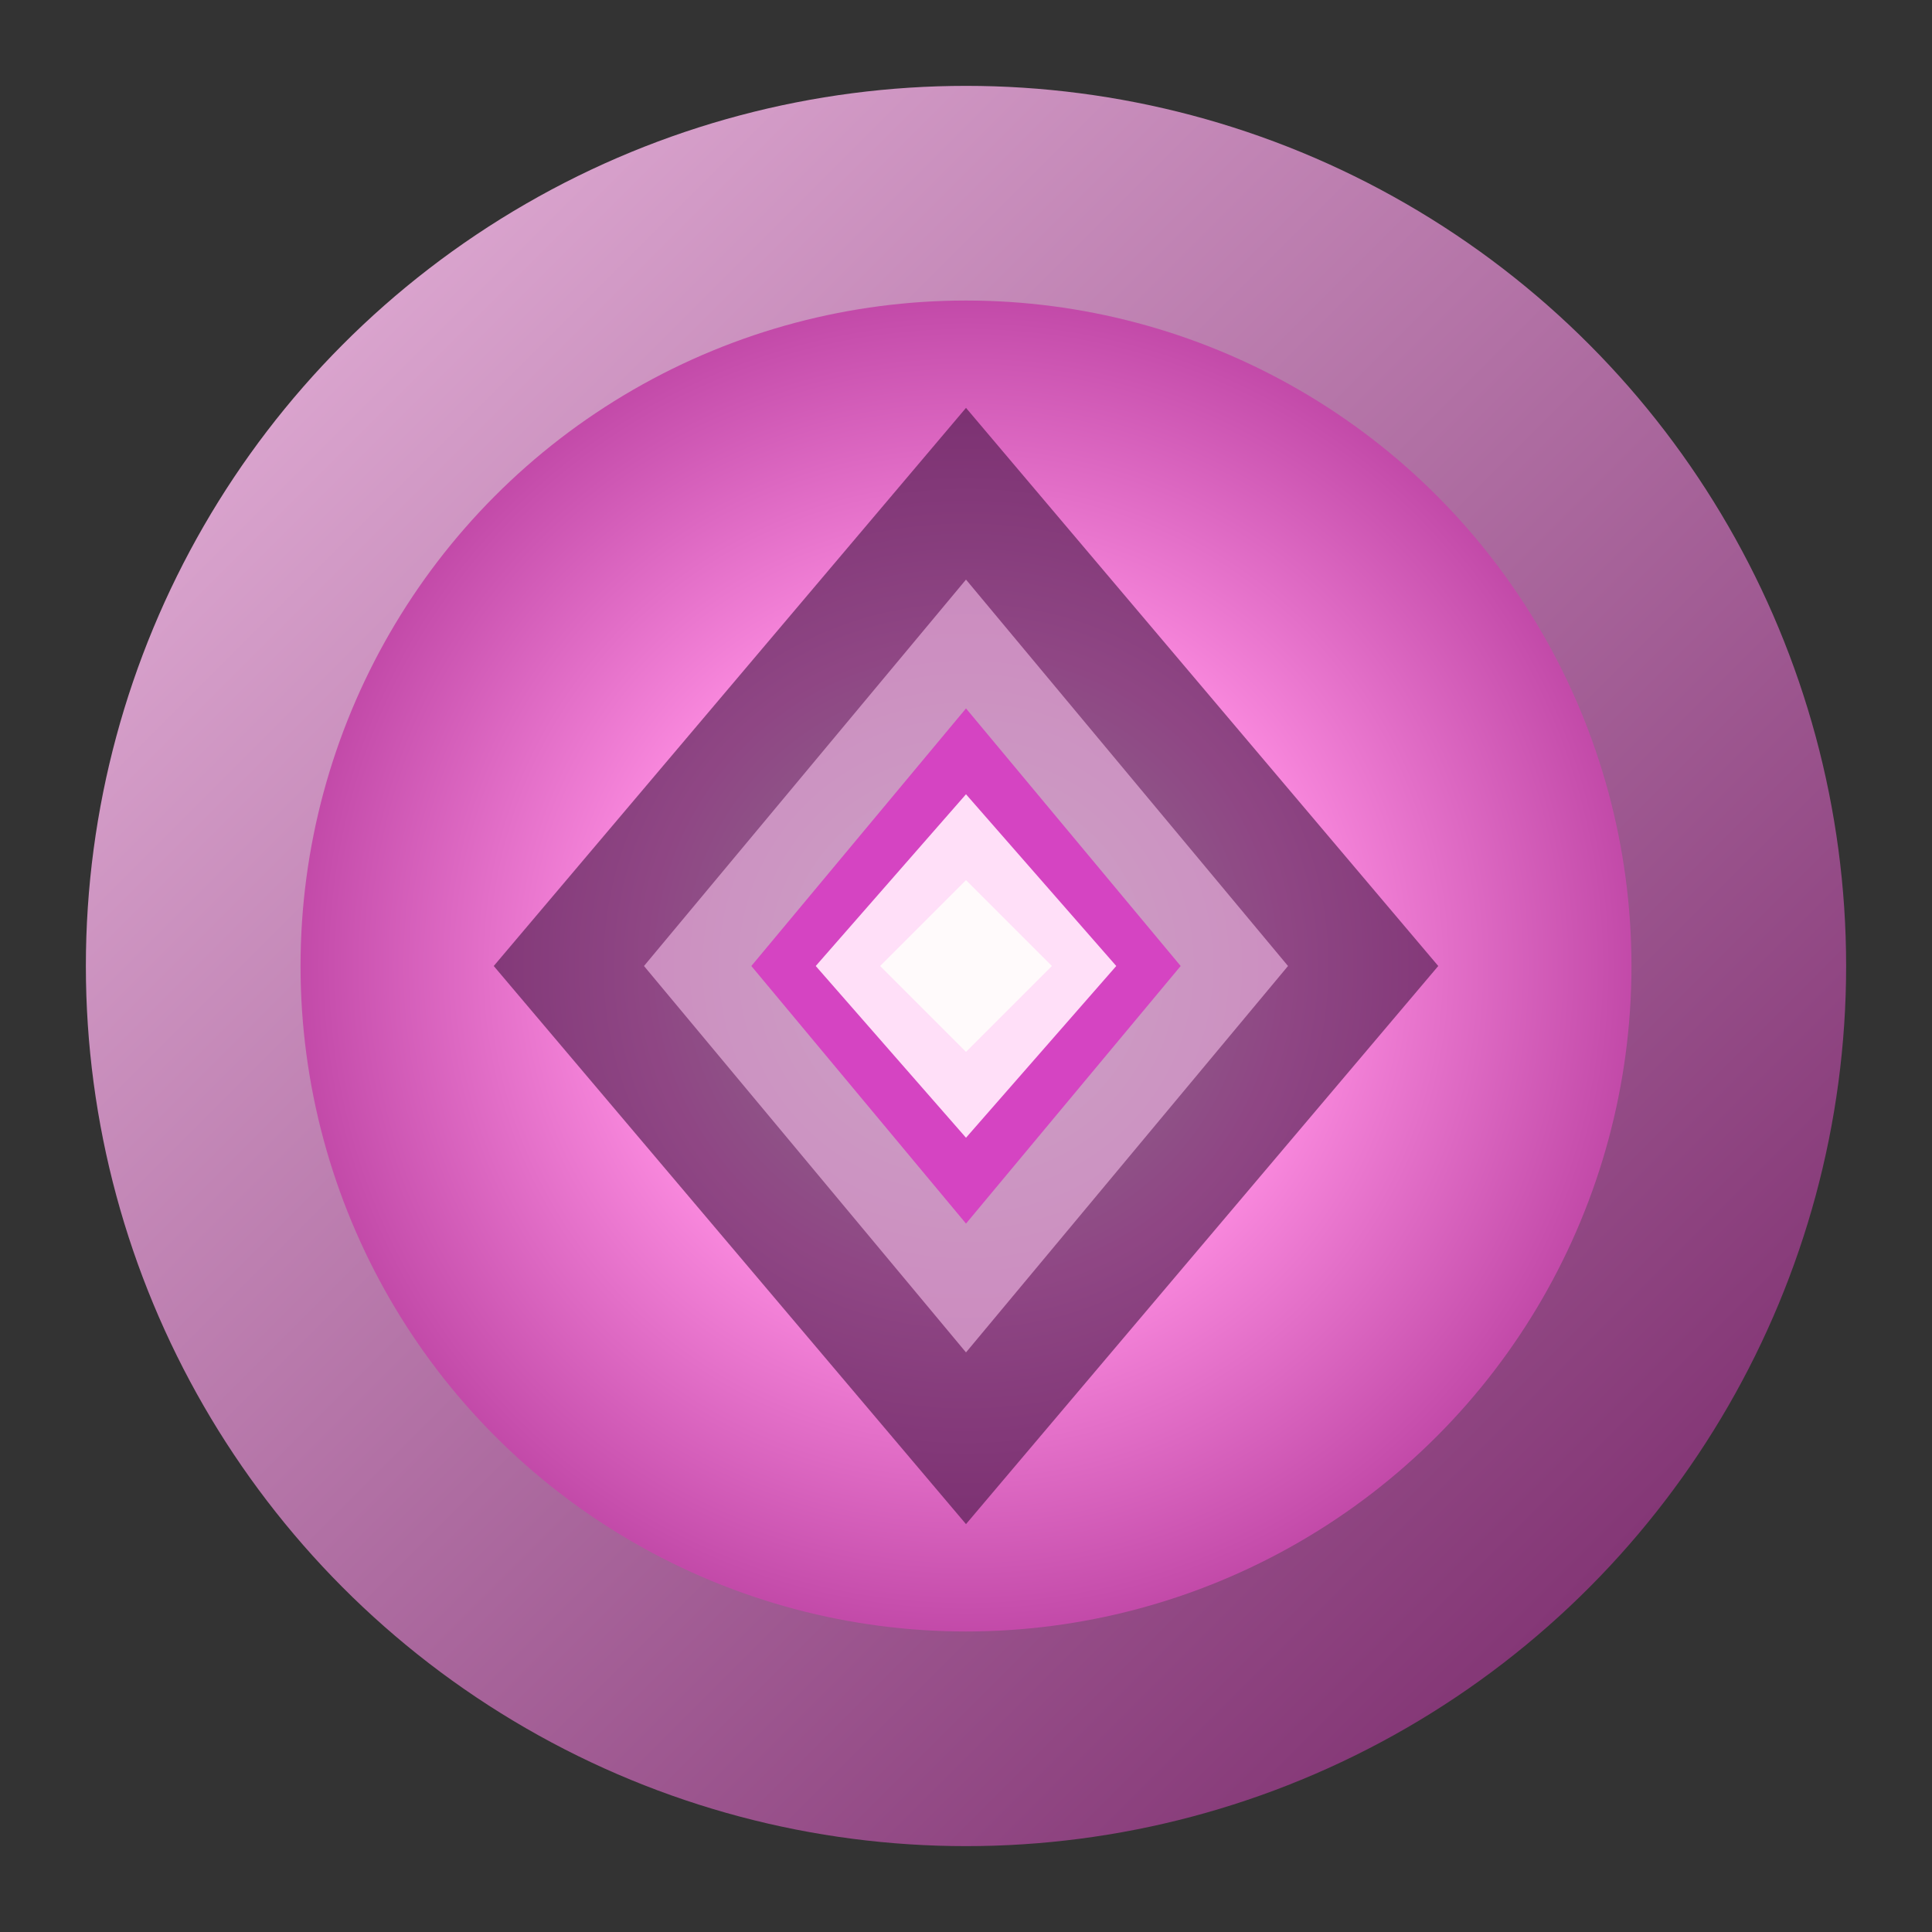 <svg width="180" height="180" viewBox="0 0 180 180" fill="none" xmlns="http://www.w3.org/2000/svg">
  <rect x="0" y="0" width="180" height="180" fill="#333333" stroke="none"/>
  <defs>
    <radialGradient id="flux-prism-glow" cx="50%" cy="50%" r="60%">
      <stop offset="0%" stop-color="#FFF2F9" />
      <stop offset="40%" stop-color="#FF8FE3" />
      <stop offset="100%" stop-color="#AB2F92" />
    </radialGradient>
    <linearGradient id="flux-prism-ring" x1="0" y1="0" x2="1" y2="1">
      <stop offset="0%" stop-color="#FFC8F2" />
      <stop offset="100%" stop-color="#7A1F6A" />
    </linearGradient>
  </defs>
  <circle cx="90" cy="90" r="82" fill="url(#flux-prism-ring)" opacity="0.9" />
  <circle cx="90" cy="90" r="62" fill="url(#flux-prism-glow)" />
  <path d="M90 38L134 90L90 142L46 90L90 38Z" fill="#340B38" opacity="0.55" />
  <path d="M90 54L120 90L90 126L60 90L90 54Z" fill="#FFCAF2" opacity="0.55" />
  <path d="M90 66L110 90L90 114L70 90L90 66Z" fill="#D63BC2" opacity="0.9" />
  <path d="M90 74L104 90L90 106L76 90L90 74Z" fill="#FFDFF8" />
  <path d="M90 82L98 90L90 98L82 90L90 82Z" fill="#FFFAFB" />
</svg>
